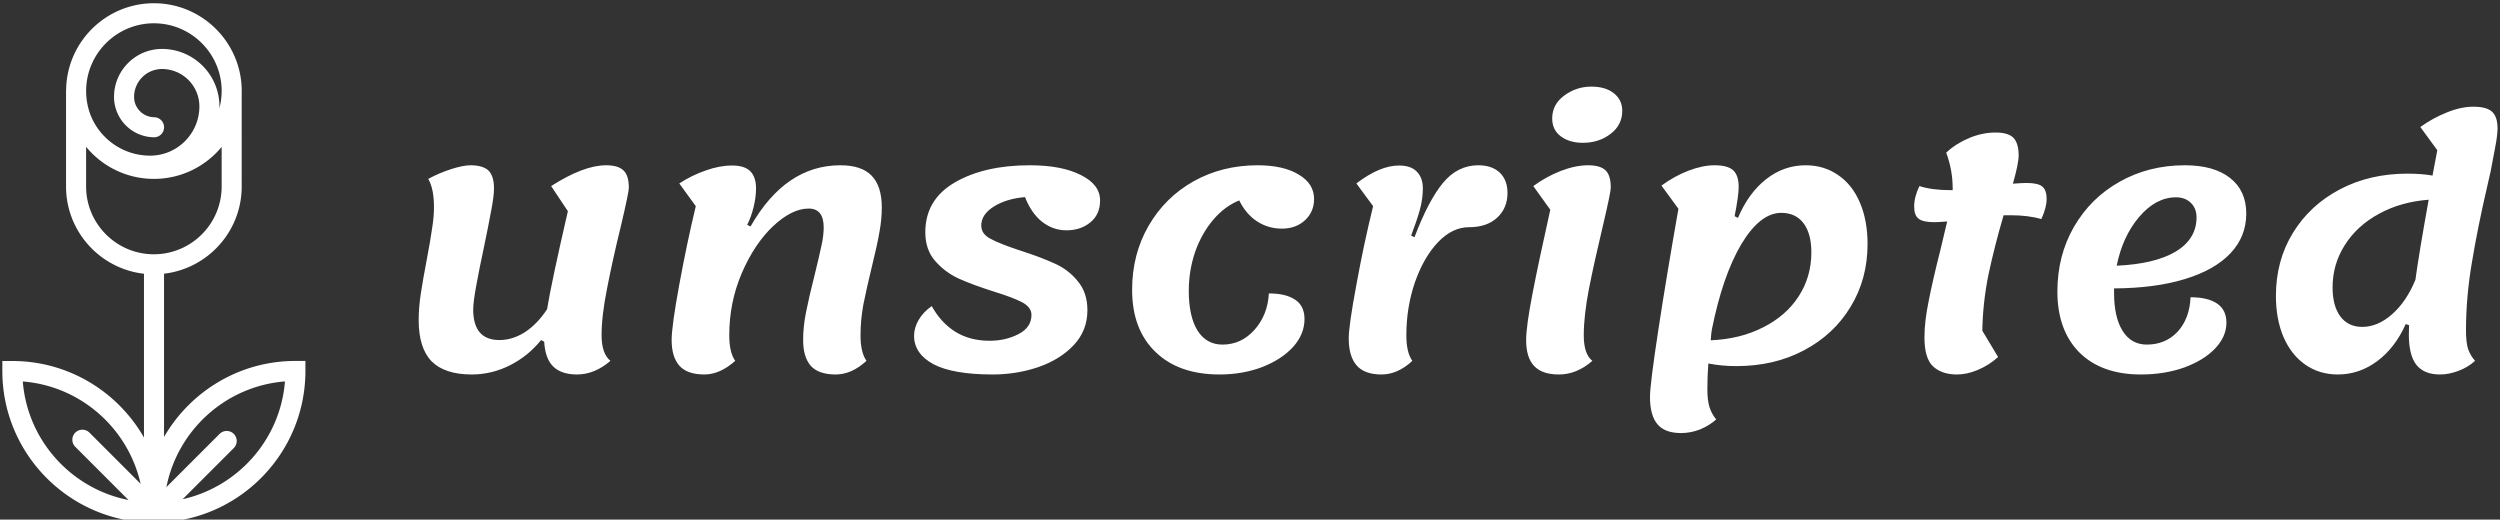 <svg data-v-423bf9ae="" xmlns="http://www.w3.org/2000/svg" viewBox="0 0 433 90" class="iconLeft"><rect x="0" y="0" width="433" height="90" fill="#333333" stroke="none"/><!----><!----><!----><g data-v-423bf9ae="" id="8e96de70-435e-47db-b09b-2683a09641b6" fill="white" transform="matrix(4.141,0,0,4.141,68.209,-14.565)"><path d="M8.69 17.54Q8.69 18.31 9.06 18.61L9.06 18.61Q8.40 19.18 7.66 19.18L7.66 19.18Q7 19.18 6.66 18.84Q6.33 18.51 6.29 17.81L6.29 17.81L6.16 17.74Q5.63 18.40 4.87 18.79Q4.10 19.18 3.26 19.18L3.26 19.18Q2.13 19.18 1.58 18.63Q1.04 18.07 1.04 16.91L1.04 16.91Q1.04 16.38 1.13 15.79Q1.22 15.20 1.39 14.31L1.39 14.31Q1.53 13.57 1.60 13.08Q1.68 12.59 1.68 12.19L1.68 12.19Q1.68 11.41 1.44 11.00L1.44 11.00Q1.90 10.75 2.40 10.59Q2.90 10.43 3.21 10.43L3.21 10.43Q3.72 10.43 3.96 10.65Q4.19 10.88 4.19 11.40L4.19 11.40Q4.19 11.73 4.07 12.34Q3.96 12.95 3.74 14.00L3.74 14.00Q3.58 14.74 3.45 15.45Q3.32 16.16 3.32 16.46L3.32 16.46Q3.32 17.74 4.42 17.74L4.42 17.74Q4.97 17.74 5.50 17.40Q6.02 17.05 6.41 16.45L6.41 16.45Q6.59 15.34 7.28 12.35L7.28 12.35L6.58 11.30Q7.94 10.43 8.88 10.43L8.88 10.43Q9.39 10.43 9.61 10.65Q9.83 10.86 9.83 11.37L9.83 11.37Q9.83 11.56 9.51 12.92L9.51 12.92Q9.14 14.43 8.92 15.58Q8.69 16.72 8.69 17.54L8.69 17.54ZM12.99 19.18Q12.28 19.18 11.95 18.82Q11.62 18.45 11.62 17.74L11.62 17.74Q11.62 17.16 11.94 15.42Q12.26 13.68 12.63 12.14L12.63 12.14L11.94 11.19Q12.46 10.85 13.04 10.65Q13.62 10.44 14.15 10.44L14.15 10.44Q14.67 10.44 14.91 10.68Q15.15 10.92 15.15 11.40L15.15 11.40Q15.15 11.76 15.05 12.17Q14.95 12.59 14.78 12.92L14.78 12.92L14.92 12.99Q16.38 10.43 18.68 10.43L18.68 10.43Q19.56 10.43 19.98 10.86Q20.41 11.30 20.41 12.19L20.41 12.19Q20.41 12.70 20.31 13.23Q20.22 13.76 19.99 14.69L19.99 14.69Q19.77 15.60 19.64 16.25Q19.52 16.91 19.52 17.54L19.52 17.54Q19.52 18.26 19.77 18.61L19.77 18.61Q19.15 19.18 18.48 19.18L18.48 19.18Q17.77 19.18 17.44 18.82Q17.12 18.45 17.12 17.74L17.12 17.74Q17.12 17.18 17.24 16.58Q17.36 15.97 17.60 15.02L17.60 15.02Q17.79 14.25 17.88 13.82Q17.98 13.38 17.98 13.03L17.98 13.03Q17.98 12.24 17.35 12.24L17.35 12.24Q16.65 12.24 15.86 12.98Q15.08 13.72 14.55 14.95Q14.03 16.17 14.03 17.54L14.03 17.54Q14.03 18.26 14.28 18.61L14.28 18.61Q13.64 19.18 12.99 19.18L12.99 19.18ZM25.05 19.18Q23.39 19.18 22.57 18.75Q21.76 18.31 21.76 17.56L21.76 17.56Q21.76 17.23 21.95 16.90Q22.15 16.56 22.50 16.32L22.50 16.32Q22.88 17.01 23.48 17.39Q24.09 17.77 24.92 17.77L24.92 17.77Q25.59 17.77 26.13 17.49Q26.67 17.21 26.67 16.69L26.67 16.69Q26.67 16.37 26.28 16.16Q25.90 15.96 25.09 15.71L25.09 15.71Q24.21 15.43 23.63 15.17Q23.06 14.91 22.64 14.43Q22.23 13.96 22.23 13.23L22.23 13.23Q22.23 11.87 23.46 11.15Q24.70 10.43 26.60 10.43L26.60 10.43Q27.94 10.43 28.74 10.84Q29.54 11.24 29.54 11.90L29.54 11.90Q29.54 12.49 29.13 12.82Q28.73 13.15 28.13 13.15L28.13 13.15Q27.57 13.15 27.11 12.79Q26.66 12.43 26.40 11.76L26.40 11.76Q25.61 11.83 25.09 12.16Q24.57 12.49 24.57 12.95L24.57 12.95Q24.57 13.30 24.95 13.50Q25.33 13.71 26.18 13.99L26.18 13.99Q27.05 14.27 27.62 14.53Q28.20 14.78 28.60 15.27Q29.01 15.75 29.01 16.49L29.01 16.49Q29.01 17.35 28.43 17.96Q27.86 18.56 26.96 18.87Q26.05 19.18 25.05 19.18L25.05 19.18ZM34.54 19.18Q32.83 19.18 31.86 18.24Q30.88 17.30 30.88 15.64L30.88 15.64Q30.88 14.15 31.57 12.96Q32.26 11.77 33.45 11.10Q34.65 10.43 36.13 10.43L36.13 10.43Q37.21 10.43 37.85 10.82Q38.49 11.20 38.49 11.84L38.49 11.84Q38.49 12.38 38.11 12.73Q37.73 13.08 37.14 13.08L37.14 13.08Q36.58 13.08 36.11 12.78Q35.64 12.47 35.36 11.90L35.36 11.90Q34.76 12.14 34.28 12.70Q33.80 13.26 33.52 14.04Q33.25 14.83 33.25 15.68L33.25 15.68Q33.25 16.76 33.62 17.35Q33.99 17.93 34.66 17.93L34.66 17.93Q35.45 17.93 36.00 17.31Q36.55 16.69 36.60 15.79L36.60 15.79Q37.32 15.79 37.71 16.06Q38.09 16.32 38.09 16.86L38.09 16.86Q38.09 17.49 37.62 18.02Q37.14 18.55 36.32 18.87Q35.50 19.18 34.54 19.18L34.54 19.18ZM41.31 19.18Q40.60 19.18 40.27 18.80Q39.94 18.42 39.94 17.67L39.94 17.67Q39.94 17.14 40.26 15.43Q40.57 13.72 40.96 12.14L40.96 12.14L40.26 11.19Q41.24 10.44 42.04 10.44L42.04 10.44Q42.55 10.44 42.79 10.70Q43.04 10.95 43.04 11.40L43.04 11.40Q43.04 11.84 42.91 12.31Q42.78 12.77 42.55 13.37L42.55 13.37L42.69 13.44Q43.27 11.91 43.88 11.17Q44.49 10.43 45.36 10.43L45.36 10.43Q45.93 10.43 46.26 10.74Q46.58 11.05 46.58 11.59L46.58 11.59Q46.58 12.22 46.15 12.62Q45.72 13.02 44.97 13.02L44.97 13.02Q44.28 13.02 43.68 13.64Q43.08 14.27 42.71 15.32Q42.35 16.37 42.35 17.54L42.35 17.54Q42.35 18.26 42.60 18.61L42.60 18.61Q41.99 19.18 41.31 19.18L41.31 19.18ZM49.74 9.49Q49.17 9.49 48.81 9.22Q48.45 8.95 48.45 8.47L48.45 8.47Q48.45 7.88 48.96 7.51Q49.46 7.14 50.09 7.14L50.09 7.14Q50.67 7.14 51.02 7.41Q51.38 7.69 51.38 8.15L51.38 8.15Q51.38 8.74 50.90 9.11Q50.41 9.49 49.74 9.49L49.74 9.49ZM48.73 19.18Q48.02 19.18 47.69 18.82Q47.36 18.47 47.36 17.74L47.36 17.74Q47.36 17.18 47.62 15.83Q47.88 14.48 48.37 12.29L48.37 12.29L47.66 11.30Q48.19 10.91 48.80 10.67Q49.42 10.43 49.95 10.43L49.95 10.43Q50.47 10.43 50.69 10.65Q50.90 10.86 50.90 11.37L50.90 11.37Q50.90 11.56 50.58 12.92L50.58 12.92Q50.22 14.43 49.99 15.58Q49.77 16.72 49.77 17.54L49.77 17.54Q49.77 18.33 50.13 18.61L50.13 18.61Q49.48 19.18 48.73 19.18L48.73 19.18ZM59.05 10.43Q59.82 10.43 60.41 10.84Q61.00 11.24 61.32 11.99Q61.64 12.74 61.64 13.72L61.64 13.72Q61.64 15.19 60.93 16.35Q60.23 17.51 58.98 18.17Q57.74 18.83 56.15 18.83L56.15 18.83Q55.54 18.83 54.98 18.72L54.98 18.72Q54.94 19.26 54.94 19.81L54.94 19.81Q54.94 20.26 55.03 20.55Q55.12 20.83 55.31 21.06L55.31 21.06Q55.02 21.32 54.63 21.48Q54.24 21.63 53.84 21.63L53.84 21.63Q53.17 21.63 52.86 21.27Q52.54 20.90 52.54 20.12L52.54 20.12Q52.54 19.60 52.89 17.31Q53.24 15.02 53.73 12.25L53.73 12.25L53.02 11.28Q53.55 10.89 54.14 10.66Q54.74 10.43 55.24 10.43L55.24 10.43Q55.79 10.43 56.02 10.64Q56.25 10.85 56.25 11.34L56.25 11.34Q56.25 11.69 56.08 12.56L56.08 12.56L56.22 12.63Q56.66 11.59 57.40 11.01Q58.14 10.43 59.05 10.43L59.05 10.43ZM55.08 17.75Q56.31 17.70 57.27 17.21Q58.23 16.73 58.76 15.91Q59.29 15.09 59.29 14.07L59.29 14.07Q59.29 13.29 58.96 12.85Q58.63 12.42 58.03 12.42L58.03 12.42Q57.15 12.42 56.36 13.73Q55.58 15.05 55.13 17.29L55.13 17.29Q55.10 17.44 55.08 17.75L55.08 17.75ZM68.29 11.17Q68.77 11.17 68.95 11.32Q69.13 11.47 69.13 11.84L69.13 11.84Q69.13 12.19 68.91 12.68L68.91 12.68Q68.36 12.52 67.62 12.52L67.62 12.52L67.33 12.52Q66.95 13.82 66.70 14.99Q66.46 16.17 66.44 17.35L66.44 17.35L67.10 18.45Q66.71 18.80 66.25 18.99Q65.80 19.18 65.38 19.18L65.38 19.18Q64.75 19.18 64.39 18.85Q64.02 18.52 64.02 17.63L64.02 17.63Q64.02 16.95 64.20 16.09Q64.37 15.22 64.69 13.96L64.69 13.96L64.97 12.78Q64.61 12.81 64.43 12.81L64.43 12.81Q63.95 12.81 63.77 12.66Q63.59 12.52 63.59 12.15L63.59 12.15Q63.59 11.75 63.81 11.30L63.81 11.30Q64.33 11.47 65.11 11.47L65.11 11.47L65.20 11.47L65.20 11.38Q65.20 10.64 64.93 9.90L64.93 9.90Q65.34 9.52 65.89 9.29Q66.44 9.06 67.00 9.06L67.00 9.06Q67.52 9.06 67.74 9.28Q67.96 9.51 67.96 10.02L67.96 10.02Q67.96 10.35 67.72 11.20L67.72 11.20Q68.11 11.17 68.29 11.17L68.29 11.17ZM77.48 12.45Q77.48 13.41 76.82 14.11Q76.16 14.81 74.91 15.19Q73.67 15.57 71.95 15.58L71.95 15.58L71.95 15.76Q71.95 16.79 72.31 17.36Q72.67 17.93 73.32 17.93L73.32 17.93Q74.10 17.93 74.61 17.39Q75.11 16.84 75.15 15.95L75.15 15.95Q75.88 15.95 76.27 16.22Q76.65 16.49 76.65 17.01L76.65 17.01Q76.65 17.60 76.17 18.10Q75.70 18.59 74.88 18.89Q74.06 19.18 73.07 19.18L73.07 19.18Q71.43 19.18 70.50 18.26Q69.58 17.33 69.58 15.71L69.58 15.71Q69.58 14.21 70.27 13.01Q70.97 11.80 72.18 11.12Q73.40 10.43 74.91 10.43L74.91 10.43Q76.13 10.43 76.80 10.96Q77.48 11.49 77.48 12.45L77.48 12.45ZM74.54 11.77Q73.70 11.77 73.00 12.59Q72.31 13.40 72.06 14.63L72.06 14.63Q73.65 14.56 74.53 14.04Q75.40 13.51 75.40 12.61L75.40 12.61Q75.40 12.24 75.17 12.01Q74.93 11.77 74.54 11.77L74.54 11.77ZM87.99 8.89Q87.99 9.18 87.88 9.74Q87.78 10.29 87.70 10.69Q87.61 11.09 87.57 11.26L87.57 11.26Q87.16 13.02 86.92 14.48Q86.67 15.93 86.67 17.35L86.67 17.35Q86.67 17.84 86.76 18.12Q86.86 18.40 87.05 18.61L87.05 18.61Q86.74 18.89 86.35 19.03Q85.96 19.18 85.58 19.18L85.58 19.18Q84.91 19.18 84.59 18.77Q84.28 18.37 84.28 17.51L84.28 17.51L84.29 17.12L84.15 17.07Q83.71 18.06 82.96 18.62Q82.21 19.18 81.31 19.18L81.31 19.18Q80.54 19.18 79.95 18.77Q79.37 18.37 79.04 17.62Q78.72 16.87 78.72 15.89L78.72 15.89Q78.72 14.42 79.43 13.26Q80.14 12.10 81.39 11.44Q82.64 10.78 84.22 10.78L84.22 10.78Q84.81 10.78 85.27 10.86L85.27 10.86L85.47 9.80L84.76 8.83Q85.27 8.46 85.87 8.22Q86.46 7.98 86.98 7.98L86.98 7.98Q87.53 7.98 87.76 8.19Q87.99 8.40 87.99 8.89L87.99 8.89ZM84.55 15.25Q84.71 14.08 85.11 11.87L85.11 11.87Q83.94 11.96 83.03 12.46Q82.11 12.96 81.60 13.77Q81.09 14.57 81.09 15.54L81.09 15.54Q81.09 16.32 81.42 16.76Q81.75 17.19 82.33 17.19L82.33 17.19Q82.98 17.19 83.58 16.66Q84.18 16.13 84.55 15.23L84.55 15.23L84.55 15.25Z"></path></g><!----><g data-v-423bf9ae="" id="e95a9578-2b4f-4242-a9e7-5326d9aad204" transform="matrix(1.14,0,0,1.14,-24.303,-5.782)" stroke="none" fill="white"><path d="M66.196 59.911c-8.522 0-15.972 4.655-19.956 11.552V46.654c6.632-.769 11.8-6.412 11.8-13.247V19.004c0-.032.005-.064.005-.096 0-7.357-5.985-13.343-13.343-13.343-7.321 0-13.279 5.928-13.338 13.236-.003.036-.011.07-.011.107v.03c-.001.016-.005.032-.005.048 0 .033.005.064.005.096v14.326c0 6.848 5.188 12.503 11.84 13.253v24.88C39.218 64.606 31.747 59.92 23.197 59.92h-1.523v1.523c0 12.182 9.506 22.178 21.488 22.977v.049h1.201c.116.002.23.009.346.009h1.524v-.067c11.982-.8 21.487-10.796 21.487-22.977v-1.523h-1.524zm-21.494-51.3c5.666 0 10.277 4.602 10.295 10.264 0 .011-.003.021-.003.032v.096a10.238 10.238 0 01-.352 2.547c.003-.105.016-.208.016-.314 0-4.813-3.915-8.728-8.728-8.728-4.018 0-7.287 3.269-7.287 7.287a6.141 6.141 0 006.134 6.134 1.524 1.524 0 000-3.046 3.09 3.09 0 01-3.087-3.087 4.245 4.245 0 014.24-4.24 5.688 5.688 0 015.681 5.681c0 4.125-3.356 7.482-7.482 7.482-4.015 0-7.47-2.445-8.955-5.924a10.23 10.23 0 01-.768-3.888c-.001-5.677 4.618-10.296 10.296-10.296zM34.4 33.407v-6.03a13.32 13.32 0 0010.302 4.873c4.138 0 7.842-1.893 10.292-4.859v6.016c0 5.677-4.619 10.296-10.296 10.296-5.679.001-10.298-4.619-10.298-10.296zm-9.617 29.622c8.806.694 16.005 7.126 17.898 15.544l-7.771-7.771a1.523 1.523 0 10-2.154 2.154l8.081 8.082c-8.668-1.709-15.346-9.025-16.054-18.009zm24.283 17.89l7.771-7.771a1.521 1.521 0 000-2.154 1.521 1.521 0 00-2.154 0l-8.082 8.082c1.71-8.668 9.026-15.346 18.01-16.054-.695 8.805-7.127 16.004-15.545 17.897z"></path></g><!----></svg>